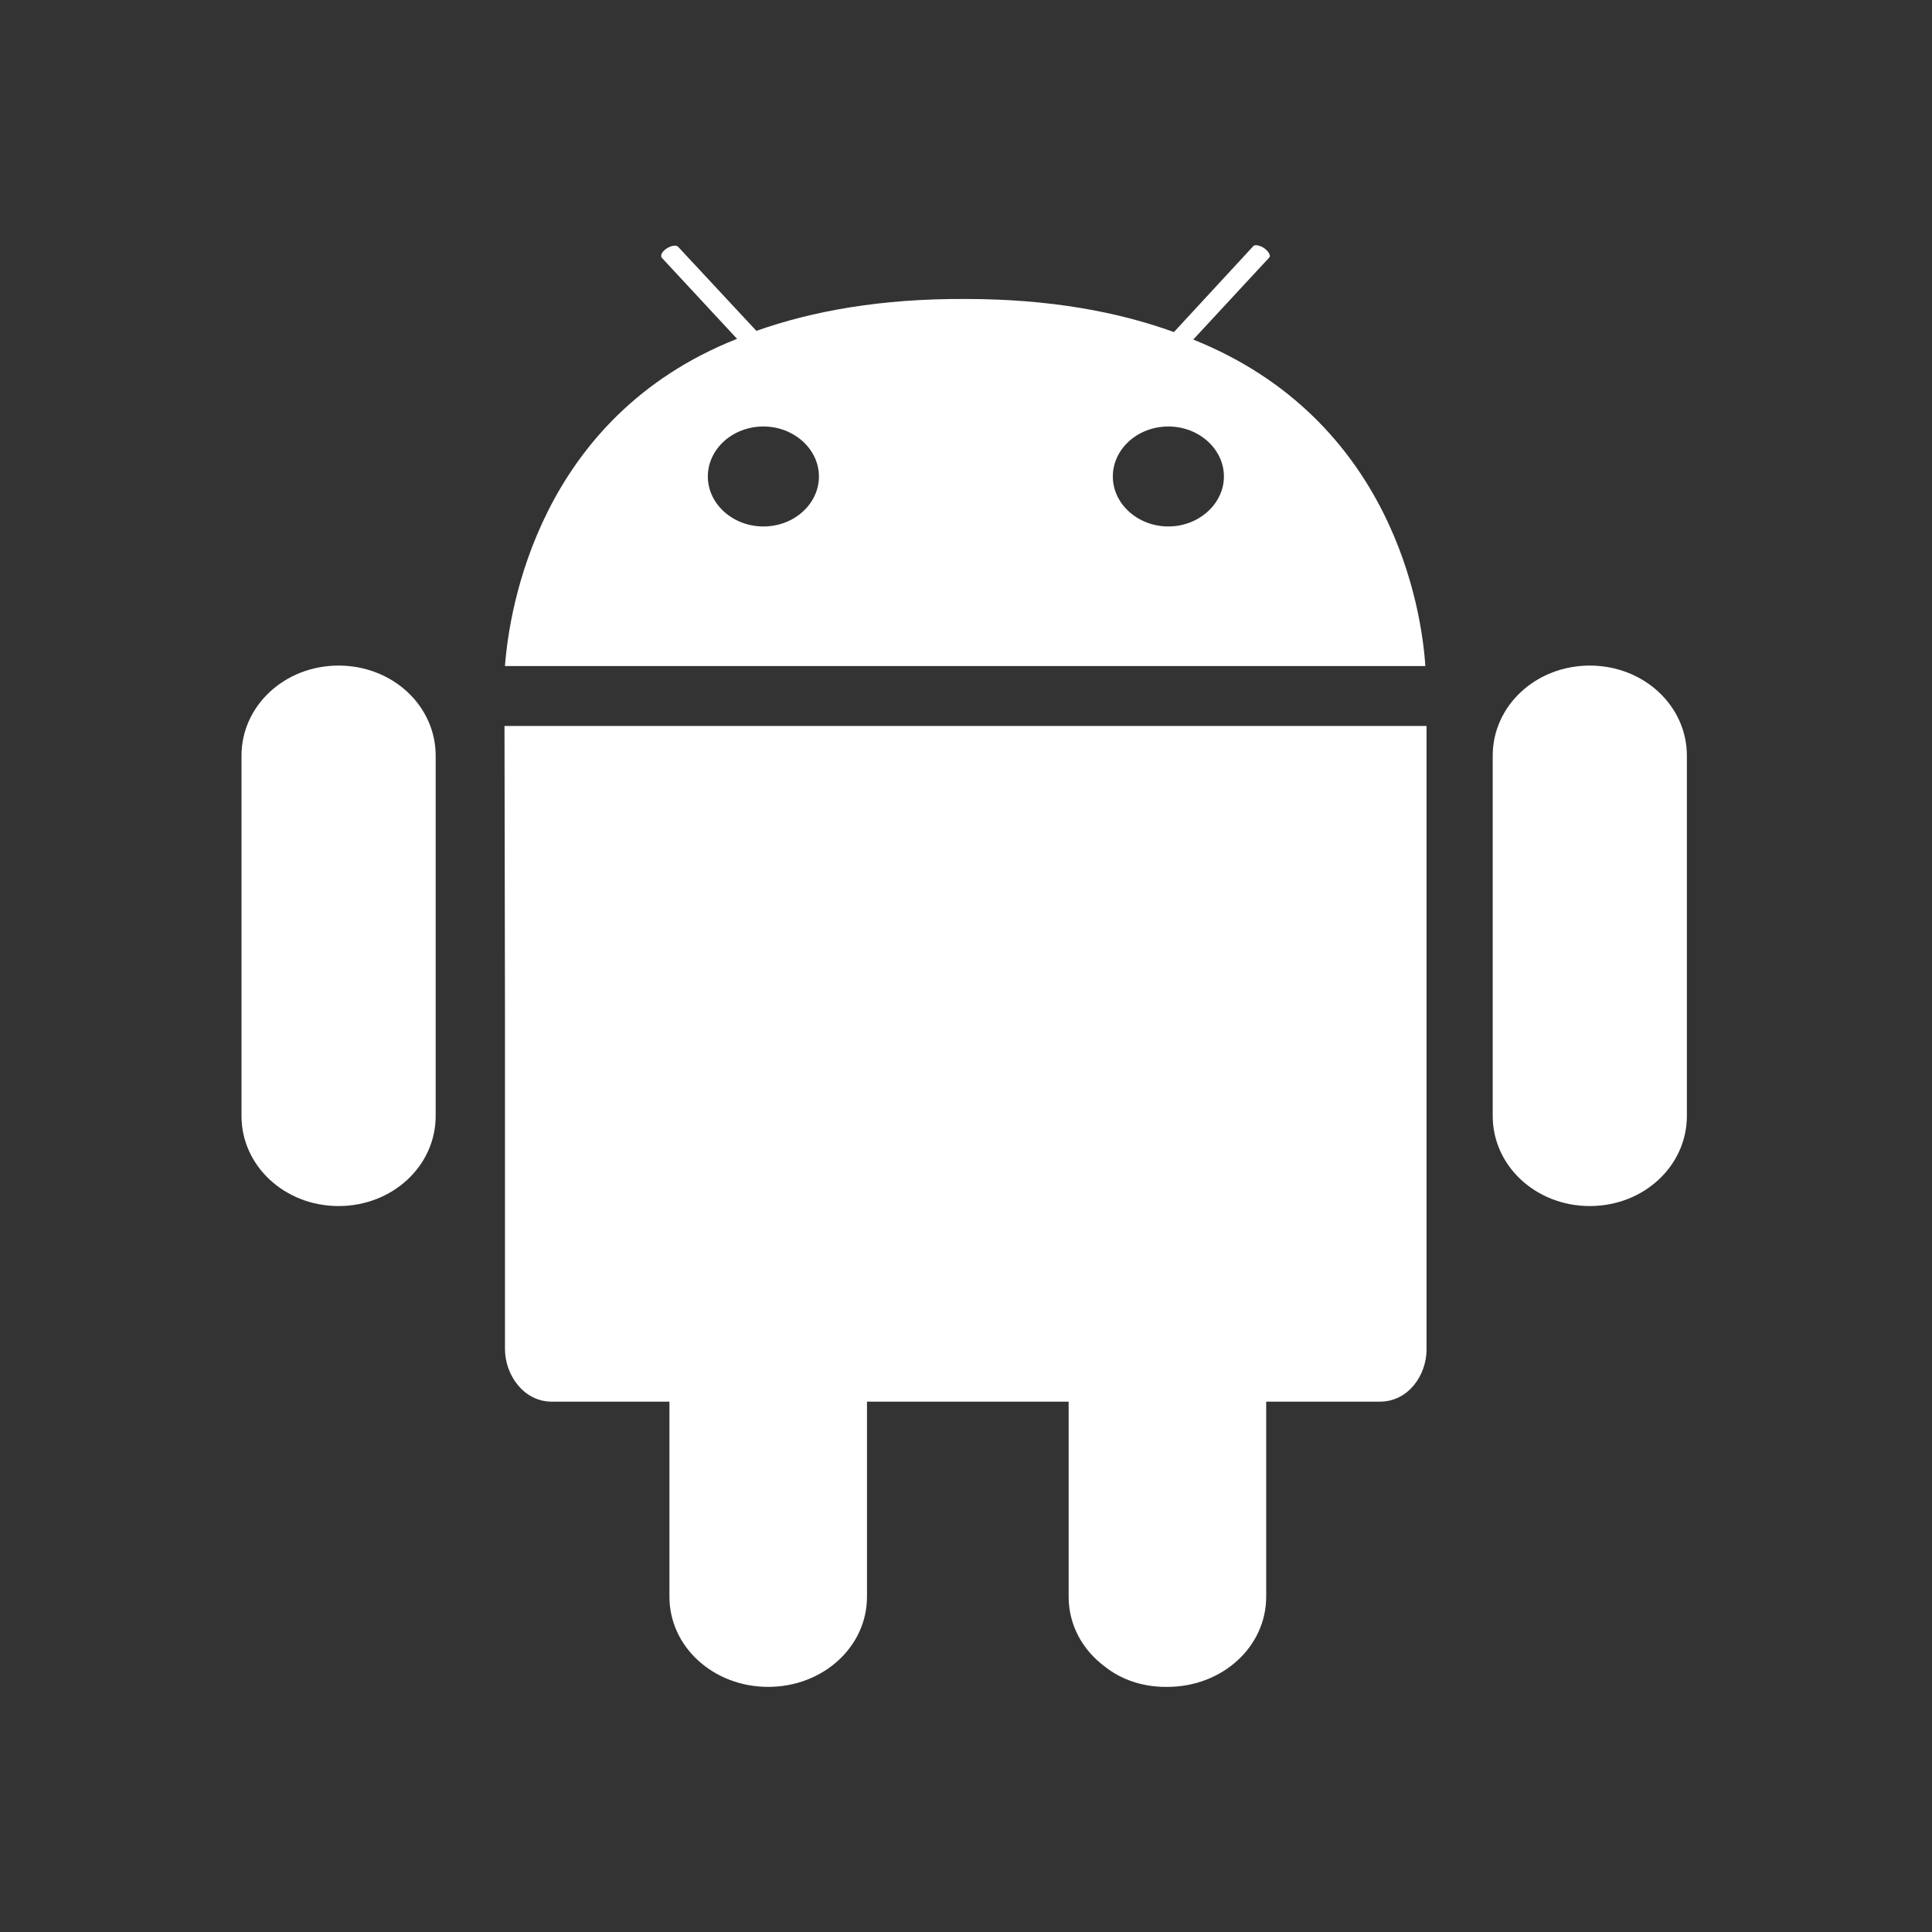 <svg height="8" viewBox="0 0 8 8" width="8" xmlns="http://www.w3.org/2000/svg"><rect x="0" y="0" width="8" height="8" fill="#333333" stroke="none"/><g fill="none" fill-rule="evenodd"><path d="m0 0h8v8h-8z"/><g fill="#fff" fill-rule="nonzero" transform="translate(1 1)"><path d="m1.091 3.193v1.393c0 .107.077.218.194.218h.487v.808c0 .207.182.373.409.373.227 0 .409-.166.409-.373v-.808h.835v.808c0 .117.058.221.15.289.066.053.155.084.251.084h.005.003c.227 0 .409-.166.409-.373v-.808h.47c.119 0 .194-.11.194-.216v-1.393-1.189h-3.818z"/><path d="m5.583 1.756c-.223 0-.402.166-.402.373v1.492c0 .207.179.373.402.373.223 0 .402-.166.402-.373v-1.492c0-.207-.179-.373-.402-.373z"/><path d="m.402 1.756c-.223 0-.402.166-.402.373v1.492c0 .207.179.373.402.373.223 0 .402-.166.402-.373v-1.492c0-.207-.179-.373-.402-.373z"/><path d="m3.941.406.315-.34c.007-.008-.003-.025-.022-.039-.019-.012-.041-.016-.046-.006l-.327.354c-.232-.084-.515-.137-.863-.137-.349-.002-.634.05-.866.132l-.324-.348c-.007-.008-.027-.006-.046.006-.019.012-.029.028-.022.039l.312.336c-.822.325-.944 1.122-.961 1.355h3.811c-.015-.235-.136-1.021-.961-1.352zm-1.78.774c-.126 0-.23-.093-.23-.207 0-.113.102-.207.23-.207.126 0 .23.093.23.207 0 .113-.102.207-.23.207zm1.677 0c-.126 0-.23-.093-.23-.207 0-.113.102-.207.23-.207.126 0 .23.093.23.207 0 .113-.104.207-.23.207z"/></g></g></svg>
